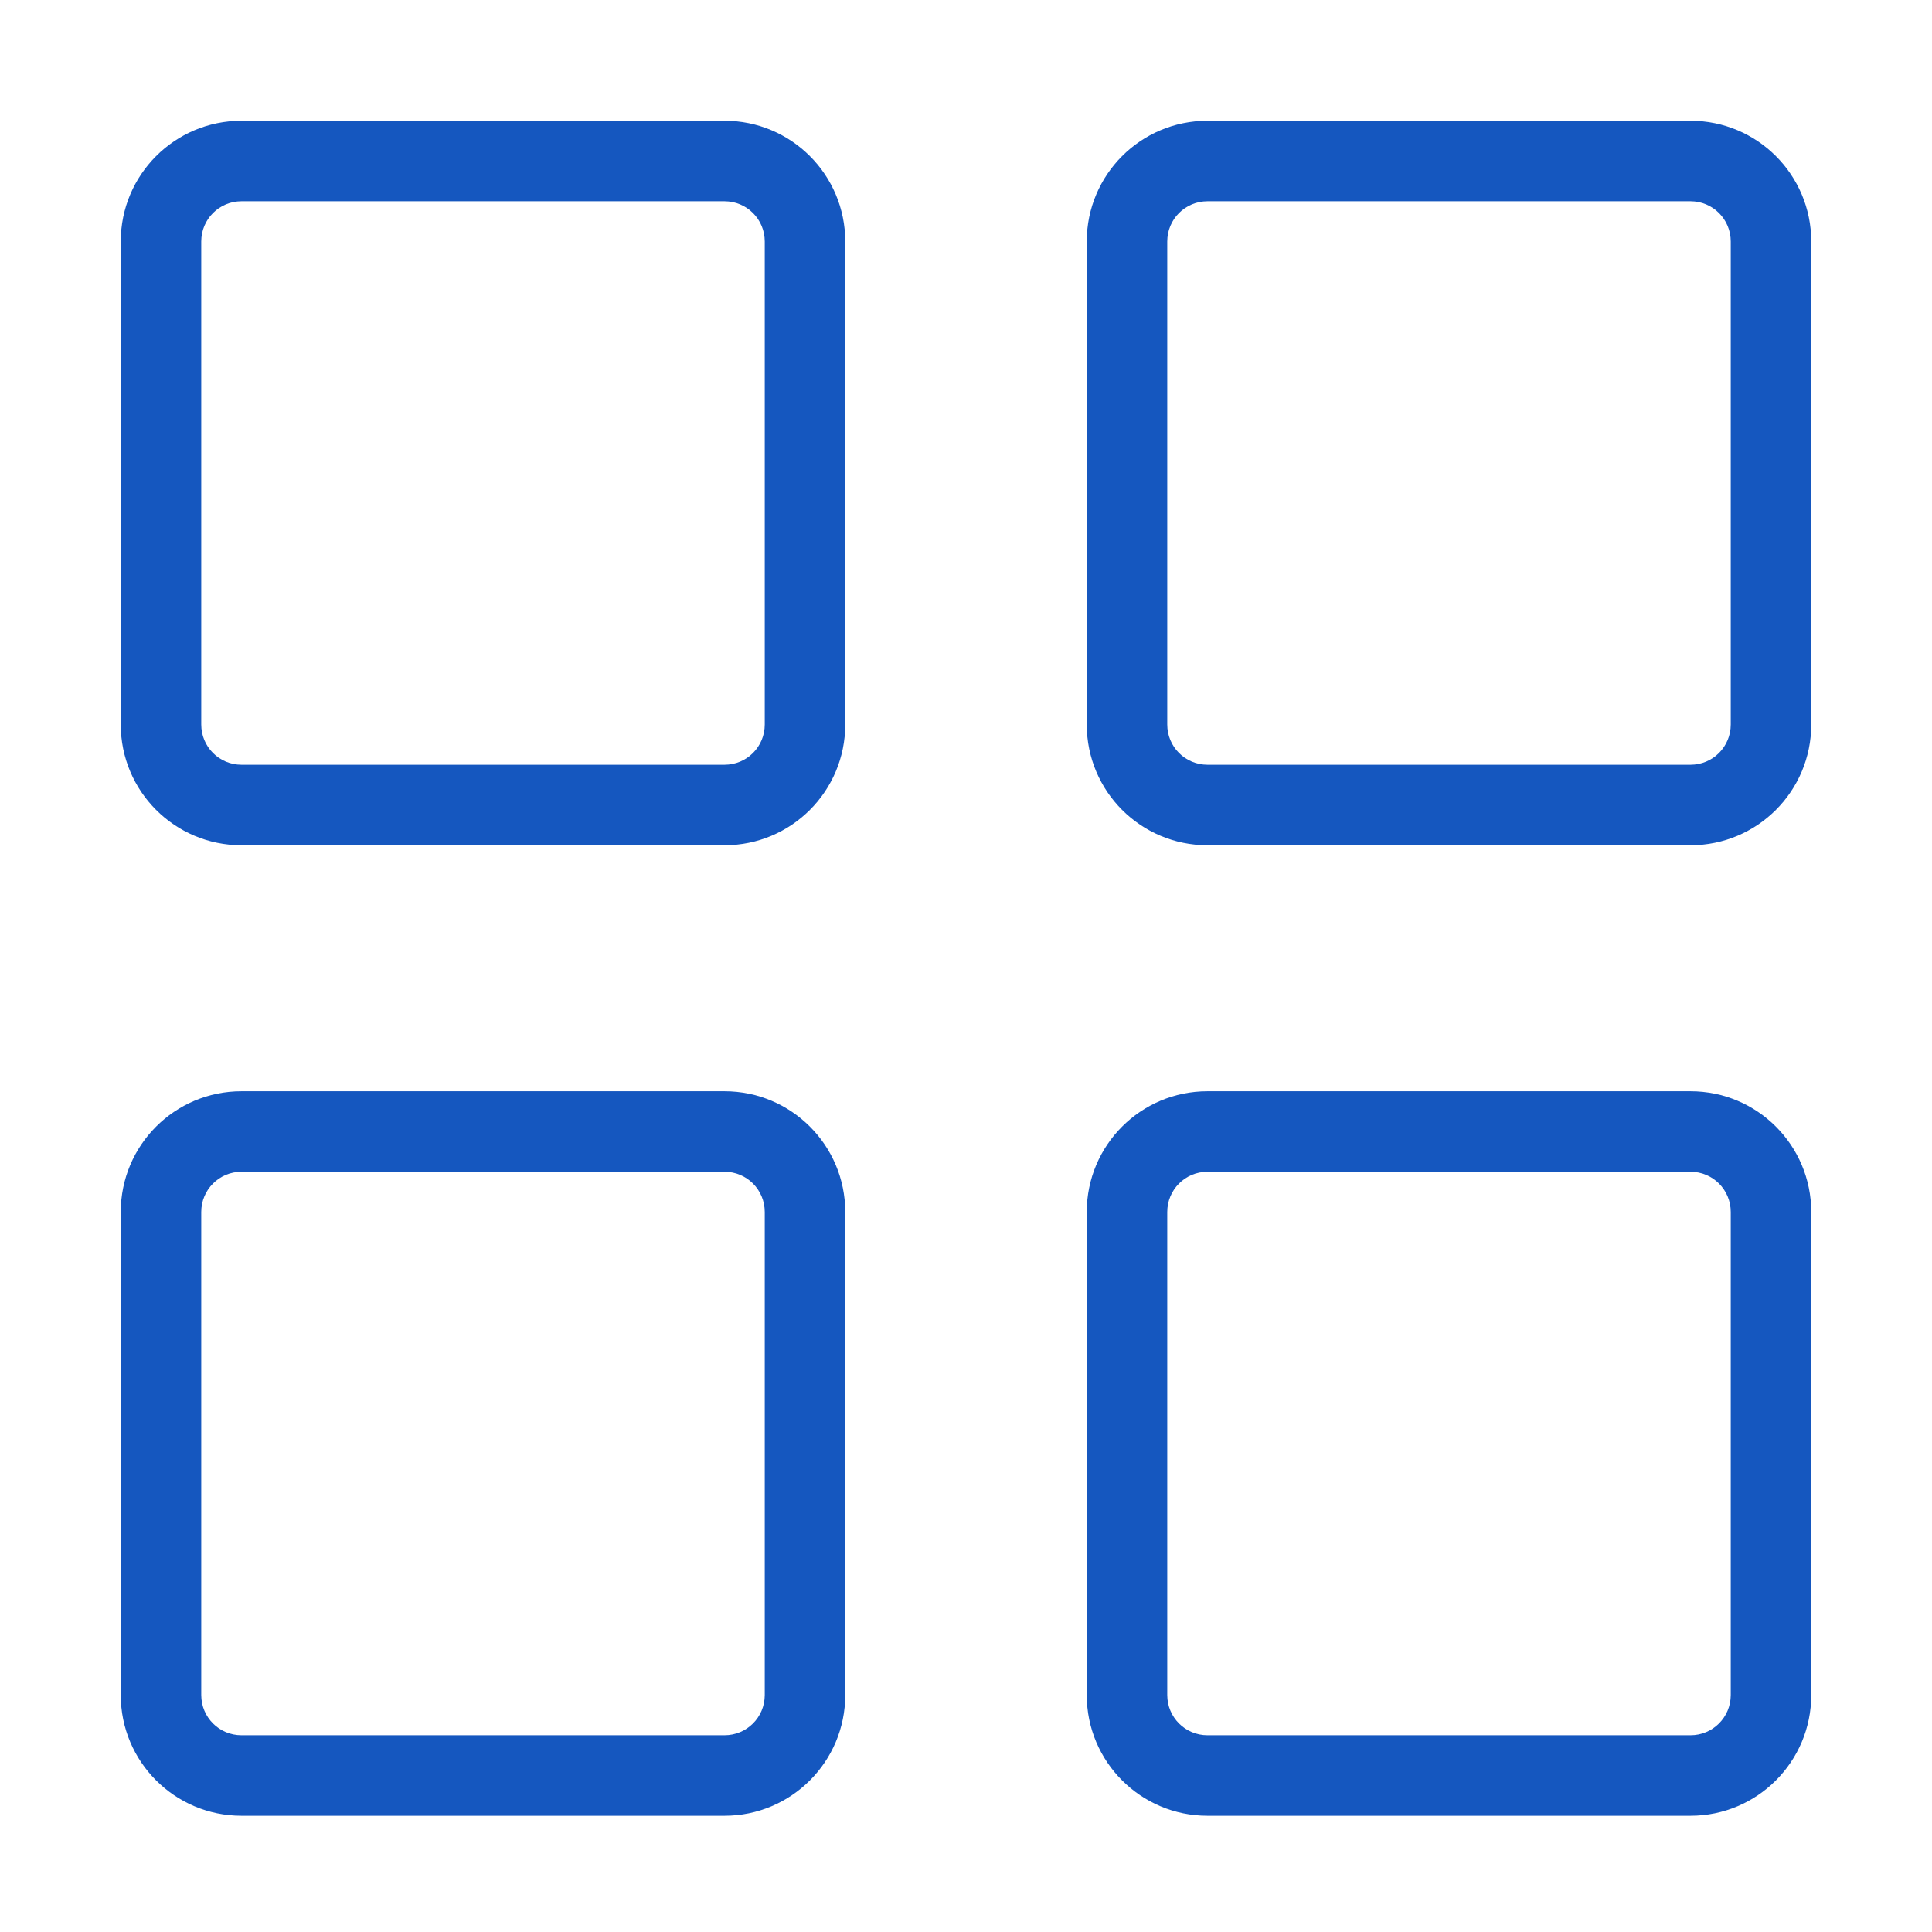 <?xml version="1.0" encoding="UTF-8"?>
<svg width="24px" height="24px" viewBox="0 0 24 24" version="1.1" xmlns="http://www.w3.org/2000/svg" xmlns:xlink="http://www.w3.org/1999/xlink">
    <!-- Generator: Sketch 52.3 (67297) - http://www.bohemiancoding.com/sketch -->
    <title>system-icons/category-inactive</title>
    <desc>Created with Sketch.</desc>
    <g id="system-icons/category-inactive" stroke="none" stroke-width="1" fill="none" fill-rule="evenodd">
        <path d="M21,9.5 C21.277,9.5 21.5,9.277 21.5,9 L21.5,3 C21.5,2.723 21.277,2.5 21,2.5 L15,2.5 C14.723,2.5 14.5,2.723 14.5,3 L14.5,9 C14.5,9.277 14.723,9.5 15,9.5 L21,9.5 Z M21,10.5 L15,10.5 C14.171,10.5 13.5,9.829 13.5,9 L13.5,3 C13.5,2.171 14.171,1.5 15,1.5 L21,1.5 C21.829,1.5 22.5,2.171 22.5,3 L22.5,9 C22.5,9.829 21.829,10.5 21,10.5 Z M9,9.5 C9.277,9.5 9.5,9.277 9.5,9 L9.5,3 C9.5,2.723 9.277,2.5 9,2.5 L3,2.5 C2.723,2.5 2.5,2.723 2.5,3 L2.5,9 C2.5,9.277 2.723,9.5 3,9.5 L9,9.5 Z M9,10.5 L3,10.5 C2.171,10.5 1.5,9.829 1.5,9 L1.5,3 C1.5,2.171 2.171,1.5 3,1.5 L9,1.5 C9.829,1.5 10.5,2.171 10.5,3 L10.5,9 C10.5,9.829 9.829,10.5 9,10.5 Z M21,21.556 C21.277,21.556 21.5,21.333 21.5,21.056 L21.5,15.056 C21.5,14.779 21.277,14.556 21,14.556 L15,14.556 C14.723,14.556 14.5,14.779 14.5,15.056 L14.5,21.056 C14.5,21.333 14.723,21.556 15,21.556 L21,21.556 Z M21,22.556 L15,22.556 C14.171,22.556 13.5,21.885 13.5,21.056 L13.5,15.056 C13.5,14.227 14.171,13.556 15,13.556 L21,13.556 C21.829,13.556 22.5,14.227 22.5,15.056 L22.5,21.056 C22.5,21.885 21.829,22.556 21,22.556 Z M9,21.556 C9.277,21.556 9.5,21.333 9.5,21.056 L9.5,15.056 C9.5,14.779 9.277,14.556 9,14.556 L3,14.556 C2.723,14.556 2.5,14.779 2.5,15.056 L2.5,21.056 C2.5,21.333 2.723,21.556 3,21.556 L9,21.556 Z M9,22.556 L3,22.556 C2.171,22.556 1.5,21.885 1.5,21.056 L1.5,15.056 C1.5,14.227 2.171,13.556 3,13.556 L9,13.556 C9.829,13.556 10.5,14.227 10.5,15.056 L10.5,21.056 C10.5,21.885 9.829,22.556 9,22.556 Z" id="Combined-Shape" fill="#1557BF"></path>
    </g>
</svg>